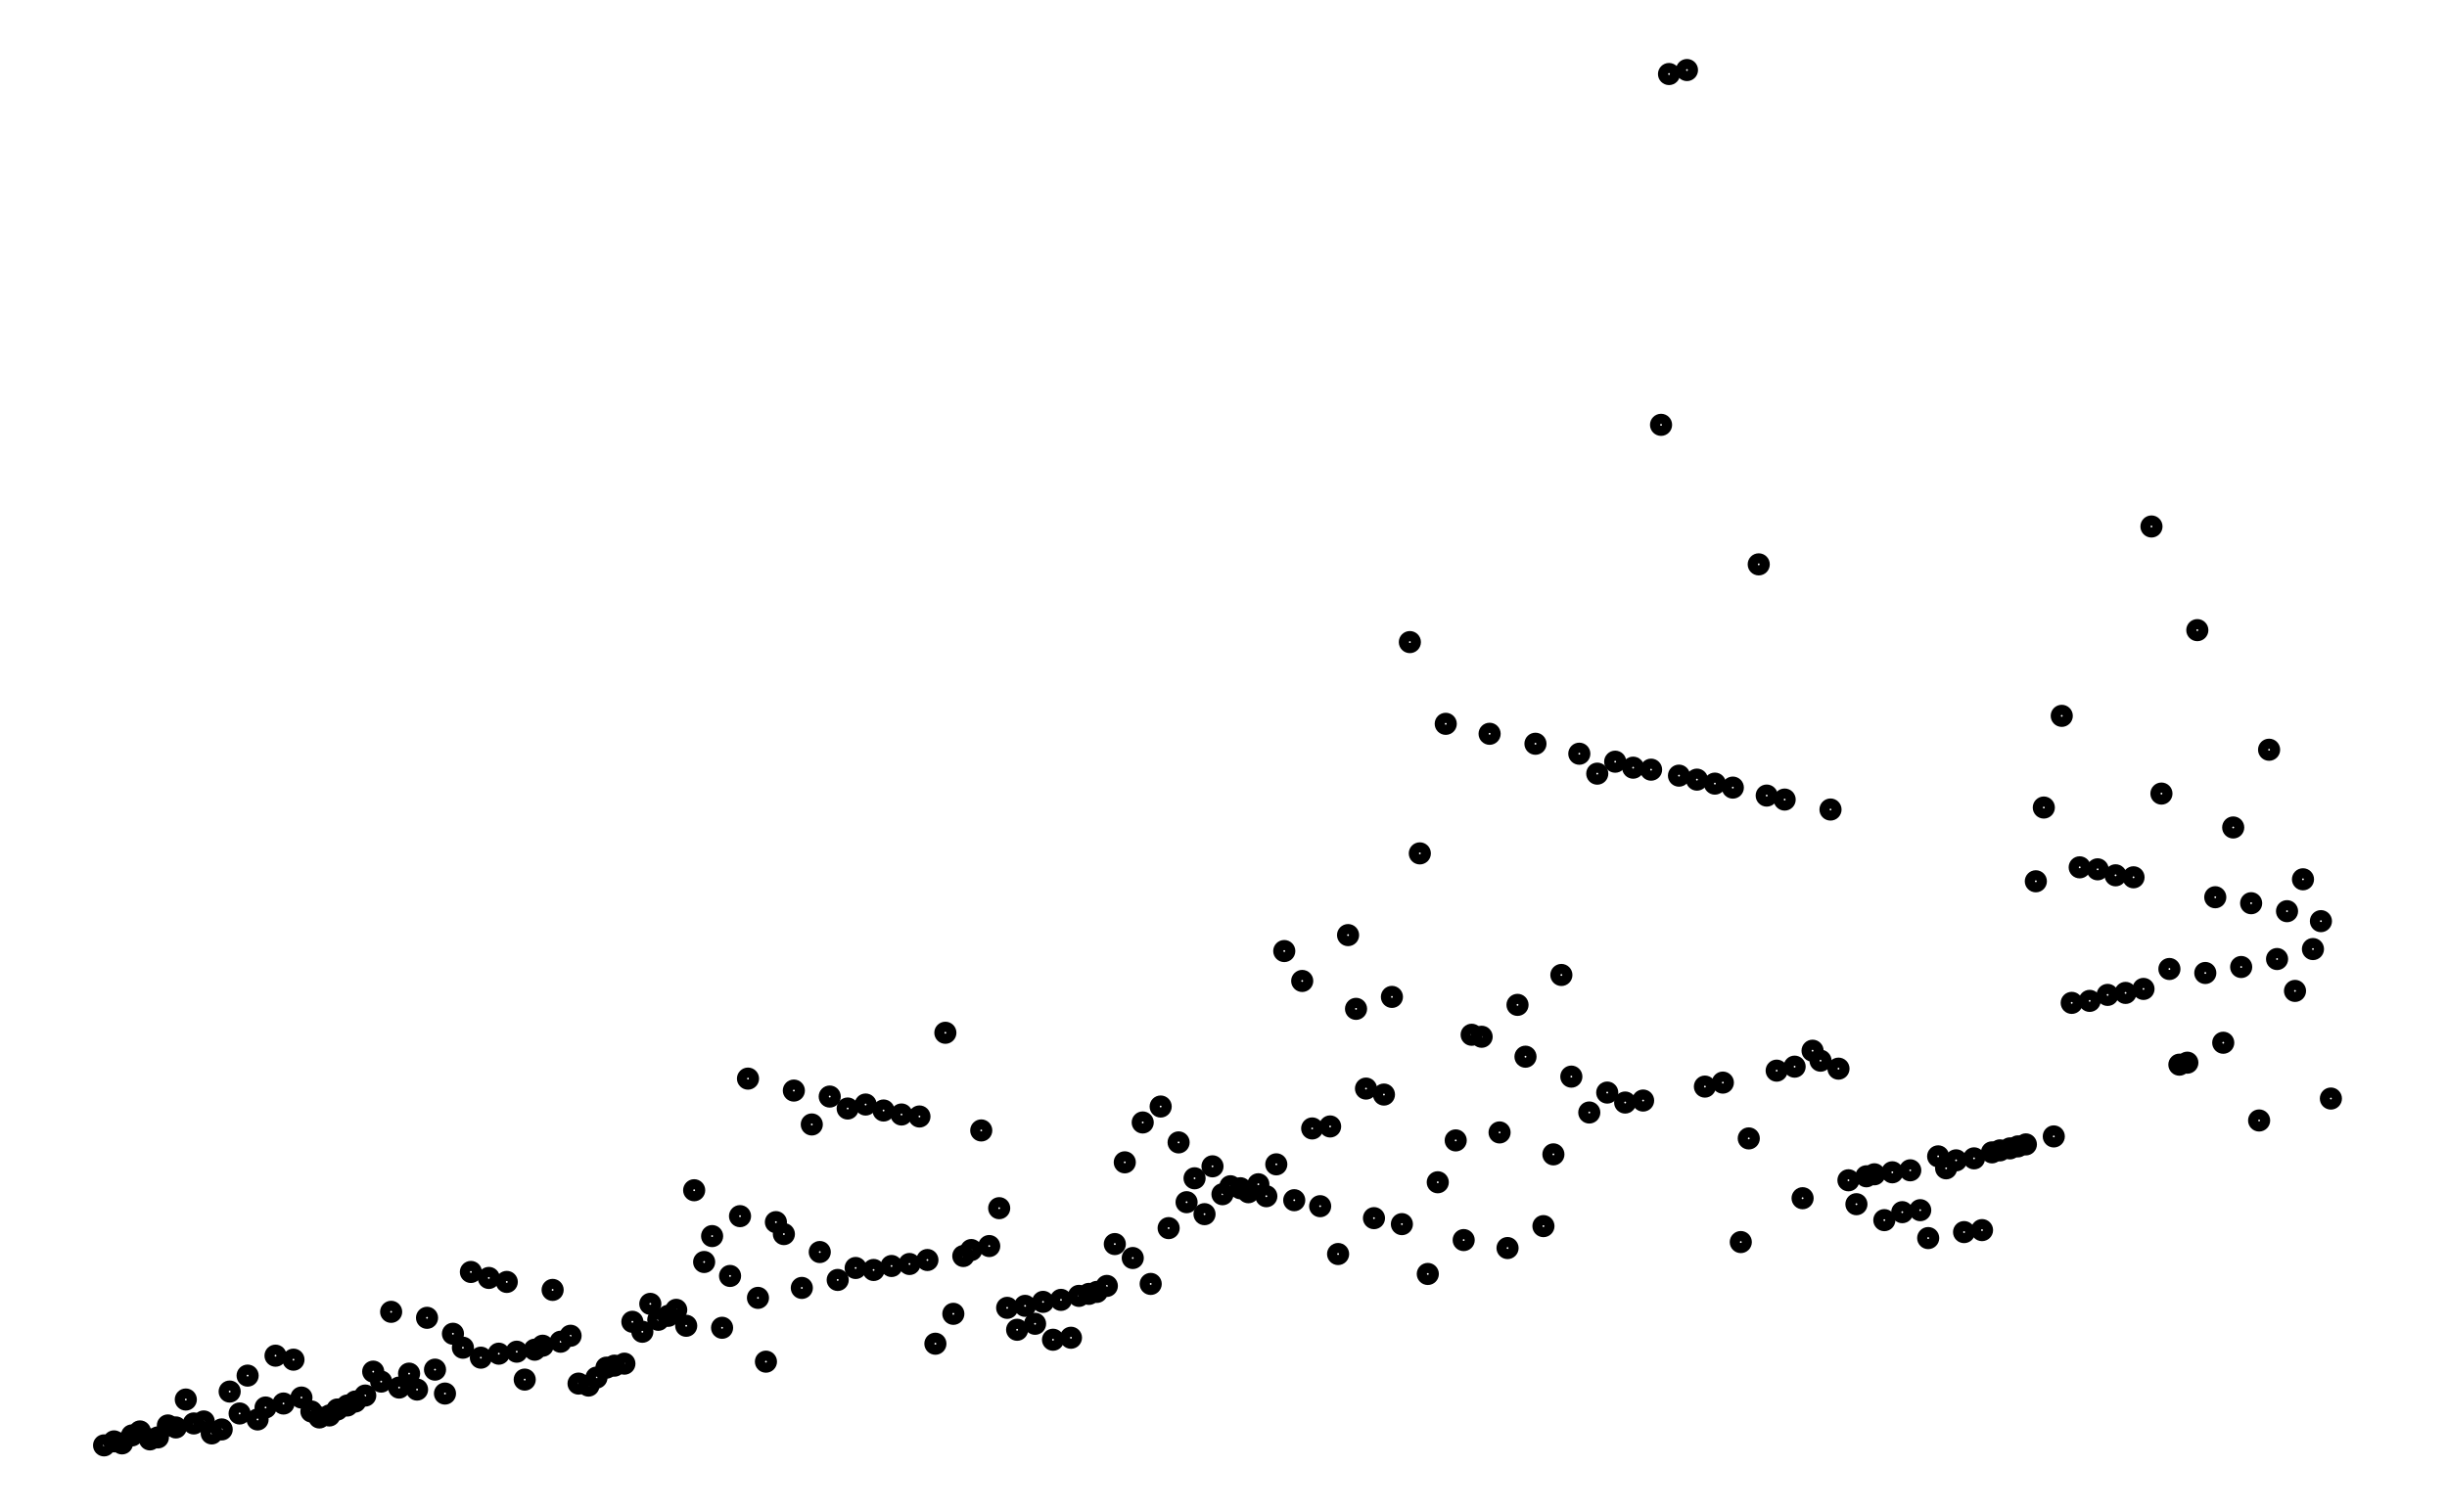 <svg xmlns="http://www.w3.org/2000/svg" width="161.8" height="100.0" viewBox="-4 -5 172 110">
<g fill="none" stroke="black" stroke-width="3.45%" transform="translate(0, 100.29) scale(0.145, -0.145)">
<circle cx="4" cy="1" r="3" />
<circle cx="9" cy="3" r="3" />
<circle cx="13" cy="2" r="3" />
<circle cx="18" cy="6" r="3" />
<circle cx="22" cy="8" r="3" />
<circle cx="27" cy="4" r="3" />
<circle cx="31" cy="5" r="3" />
<circle cx="36" cy="11" r="3" />
<circle cx="40" cy="10" r="3" />
<circle cx="45" cy="24" r="3" />
<circle cx="49" cy="12" r="3" />
<circle cx="54" cy="13" r="3" />
<circle cx="58" cy="7" r="3" />
<circle cx="63" cy="9" r="3" />
<circle cx="67" cy="28" r="3" />
<circle cx="72" cy="17" r="3" />
<circle cx="76" cy="36" r="3" />
<circle cx="81" cy="14" r="3" />
<circle cx="85" cy="20" r="3" />
<circle cx="90" cy="46" r="3" />
<circle cx="94" cy="22" r="3" />
<circle cx="99" cy="44" r="3" />
<circle cx="103" cy="25" r="3" />
<circle cx="108" cy="18" r="3" />
<circle cx="112" cy="15" r="3" />
<circle cx="117" cy="16" r="3" />
<circle cx="121" cy="19" r="3" />
<circle cx="126" cy="21" r="3" />
<circle cx="130" cy="23" r="3" />
<circle cx="135" cy="26" r="3" />
<circle cx="139" cy="38" r="3" />
<circle cx="143" cy="33" r="3" />
<circle cx="148" cy="68" r="3" />
<circle cx="152" cy="30" r="3" />
<circle cx="157" cy="37" r="3" />
<circle cx="161" cy="29" r="3" />
<circle cx="166" cy="65" r="3" />
<circle cx="170" cy="39" r="3" />
<circle cx="175" cy="27" r="3" />
<circle cx="179" cy="57" r="3" />
<circle cx="184" cy="50" r="3" />
<circle cx="188" cy="88" r="3" />
<circle cx="193" cy="45" r="3" />
<circle cx="197" cy="85" r="3" />
<circle cx="202" cy="47" r="3" />
<circle cx="206" cy="83" r="3" />
<circle cx="211" cy="48" r="3" />
<circle cx="215" cy="34" r="3" />
<circle cx="220" cy="49" r="3" />
<circle cx="224" cy="51" r="3" />
<circle cx="229" cy="79" r="3" />
<circle cx="233" cy="53" r="3" />
<circle cx="238" cy="56" r="3" />
<circle cx="242" cy="32" r="3" />
<circle cx="247" cy="31" r="3" />
<circle cx="251" cy="35" r="3" />
<circle cx="256" cy="40" r="3" />
<circle cx="260" cy="41" r="3" />
<circle cx="265" cy="42" r="3" />
<circle cx="269" cy="63" r="3" />
<circle cx="274" cy="58" r="3" />
<circle cx="278" cy="72" r="3" />
<circle cx="282" cy="64" r="3" />
<circle cx="287" cy="66" r="3" />
<circle cx="291" cy="69" r="3" />
<circle cx="296" cy="61" r="3" />
<circle cx="300" cy="129" r="3" />
<circle cx="305" cy="93" r="3" />
<circle cx="309" cy="106" r="3" />
<circle cx="314" cy="60" r="3" />
<circle cx="318" cy="86" r="3" />
<circle cx="323" cy="116" r="3" />
<circle cx="327" cy="185" r="3" />
<circle cx="332" cy="75" r="3" />
<circle cx="336" cy="43" r="3" />
<circle cx="341" cy="113" r="3" />
<circle cx="345" cy="107" r="3" />
<circle cx="350" cy="179" r="3" />
<circle cx="354" cy="80" r="3" />
<circle cx="359" cy="162" r="3" />
<circle cx="363" cy="98" r="3" />
<circle cx="368" cy="176" r="3" />
<circle cx="372" cy="84" r="3" />
<circle cx="377" cy="170" r="3" />
<circle cx="381" cy="90" r="3" />
<circle cx="386" cy="172" r="3" />
<circle cx="390" cy="89" r="3" />
<circle cx="395" cy="169" r="3" />
<circle cx="399" cy="91" r="3" />
<circle cx="404" cy="167" r="3" />
<circle cx="408" cy="92" r="3" />
<circle cx="413" cy="166" r="3" />
<circle cx="417" cy="94" r="3" />
<circle cx="421" cy="52" r="3" />
<circle cx="426" cy="208" r="3" />
<circle cx="430" cy="67" r="3" />
<circle cx="435" cy="96" r="3" />
<circle cx="439" cy="99" r="3" />
<circle cx="444" cy="159" r="3" />
<circle cx="448" cy="101" r="3" />
<circle cx="453" cy="120" r="3" />
<circle cx="457" cy="70" r="3" />
<circle cx="462" cy="59" r="3" />
<circle cx="466" cy="71" r="3" />
<circle cx="471" cy="62" r="3" />
<circle cx="475" cy="73" r="3" />
<circle cx="480" cy="54" r="3" />
<circle cx="484" cy="74" r="3" />
<circle cx="489" cy="55" r="3" />
<circle cx="493" cy="76" r="3" />
<circle cx="498" cy="77" r="3" />
<circle cx="502" cy="78" r="3" />
<circle cx="507" cy="81" r="3" />
<circle cx="511" cy="102" r="3" />
<circle cx="516" cy="143" r="3" />
<circle cx="520" cy="95" r="3" />
<circle cx="525" cy="163" r="3" />
<circle cx="529" cy="82" r="3" />
<circle cx="534" cy="171" r="3" />
<circle cx="538" cy="110" r="3" />
<circle cx="543" cy="153" r="3" />
<circle cx="547" cy="123" r="3" />
<circle cx="551" cy="135" r="3" />
<circle cx="556" cy="117" r="3" />
<circle cx="560" cy="141" r="3" />
<circle cx="565" cy="127" r="3" />
<circle cx="569" cy="131" r="3" />
<circle cx="574" cy="130" r="3" />
<circle cx="578" cy="128" r="3" />
<circle cx="583" cy="132" r="3" />
<circle cx="587" cy="126" r="3" />
<circle cx="592" cy="142" r="3" />
<circle cx="596" cy="249" r="3" />
<circle cx="601" cy="124" r="3" />
<circle cx="605" cy="234" r="3" />
<circle cx="610" cy="160" r="3" />
<circle cx="614" cy="121" r="3" />
<circle cx="619" cy="161" r="3" />
<circle cx="623" cy="97" r="3" />
<circle cx="628" cy="257" r="3" />
<circle cx="632" cy="220" r="3" />
<circle cx="637" cy="180" r="3" />
<circle cx="641" cy="115" r="3" />
<circle cx="646" cy="177" r="3" />
<circle cx="650" cy="226" r="3" />
<circle cx="655" cy="112" r="3" />
<circle cx="659" cy="404" r="3" />
<circle cx="664" cy="298" r="3" />
<circle cx="668" cy="87" r="3" />
<circle cx="673" cy="133" r="3" />
<circle cx="677" cy="363" r="3" />
<circle cx="682" cy="154" r="3" />
<circle cx="686" cy="104" r="3" />
<circle cx="690" cy="207" r="3" />
<circle cx="695" cy="206" r="3" />
<circle cx="699" cy="358" r="3" />
<circle cx="704" cy="158" r="3" />
<circle cx="708" cy="100" r="3" />
<circle cx="713" cy="222" r="3" />
<circle cx="717" cy="196" r="3" />
<circle cx="722" cy="353" r="3" />
<circle cx="726" cy="111" r="3" />
<circle cx="731" cy="147" r="3" />
<circle cx="735" cy="237" r="3" />
<circle cx="740" cy="186" r="3" />
<circle cx="744" cy="348" r="3" />
<circle cx="749" cy="168" r="3" />
<circle cx="753" cy="338" r="3" />
<circle cx="758" cy="178" r="3" />
<circle cx="762" cy="344" r="3" />
<circle cx="767" cy="173" r="3" />
<circle cx="771" cy="341" r="3" />
<circle cx="776" cy="174" r="3" />
<circle cx="780" cy="340" r="3" />
<circle cx="785" cy="513" r="3" />
<circle cx="789" cy="689" r="3" />
<circle cx="794" cy="337" r="3" />
<circle cx="798" cy="691" r="3" />
<circle cx="803" cy="335" r="3" />
<circle cx="807" cy="181" r="3" />
<circle cx="812" cy="333" r="3" />
<circle cx="816" cy="183" r="3" />
<circle cx="821" cy="331" r="3" />
<circle cx="825" cy="103" r="3" />
<circle cx="829" cy="155" r="3" />
<circle cx="834" cy="443" r="3" />
<circle cx="838" cy="327" r="3" />
<circle cx="843" cy="189" r="3" />
<circle cx="847" cy="325" r="3" />
<circle cx="852" cy="191" r="3" />
<circle cx="856" cy="125" r="3" />
<circle cx="861" cy="199" r="3" />
<circle cx="865" cy="194" r="3" />
<circle cx="870" cy="320" r="3" />
<circle cx="874" cy="190" r="3" />
<circle cx="879" cy="134" r="3" />
<circle cx="883" cy="122" r="3" />
<circle cx="888" cy="136" r="3" />
<circle cx="892" cy="137" r="3" />
<circle cx="897" cy="114" r="3" />
<circle cx="901" cy="138" r="3" />
<circle cx="906" cy="118" r="3" />
<circle cx="910" cy="139" r="3" />
<circle cx="915" cy="119" r="3" />
<circle cx="919" cy="105" r="3" />
<circle cx="924" cy="146" r="3" />
<circle cx="928" cy="140" r="3" />
<circle cx="933" cy="144" r="3" />
<circle cx="937" cy="108" r="3" />
<circle cx="942" cy="145" r="3" />
<circle cx="946" cy="109" r="3" />
<circle cx="951" cy="148" r="3" />
<circle cx="955" cy="149" r="3" />
<circle cx="960" cy="150" r="3" />
<circle cx="964" cy="151" r="3" />
<circle cx="968" cy="152" r="3" />
<circle cx="973" cy="284" r="3" />
<circle cx="977" cy="321" r="3" />
<circle cx="982" cy="156" r="3" />
<circle cx="986" cy="367" r="3" />
<circle cx="991" cy="223" r="3" />
<circle cx="995" cy="291" r="3" />
<circle cx="1000" cy="224" r="3" />
<circle cx="1004" cy="290" r="3" />
<circle cx="1009" cy="227" r="3" />
<circle cx="1013" cy="287" r="3" />
<circle cx="1018" cy="228" r="3" />
<circle cx="1022" cy="286" r="3" />
<circle cx="1027" cy="230" r="3" />
<circle cx="1031" cy="462" r="3" />
<circle cx="1036" cy="328" r="3" />
<circle cx="1040" cy="240" r="3" />
<circle cx="1045" cy="192" r="3" />
<circle cx="1049" cy="193" r="3" />
<circle cx="1054" cy="410" r="3" />
<circle cx="1058" cy="238" r="3" />
<circle cx="1063" cy="276" r="3" />
<circle cx="1067" cy="203" r="3" />
<circle cx="1072" cy="311" r="3" />
<circle cx="1076" cy="241" r="3" />
<circle cx="1081" cy="273" r="3" />
<circle cx="1085" cy="164" r="3" />
<circle cx="1090" cy="350" r="3" />
<circle cx="1094" cy="245" r="3" />
<circle cx="1099" cy="269" r="3" />
<circle cx="1103" cy="229" r="3" />
<circle cx="1107" cy="285" r="3" />
<circle cx="1112" cy="250" r="3" />
<circle cx="1116" cy="264" r="3" />
<circle cx="1121" cy="175" r="3" />
</g>
</svg>